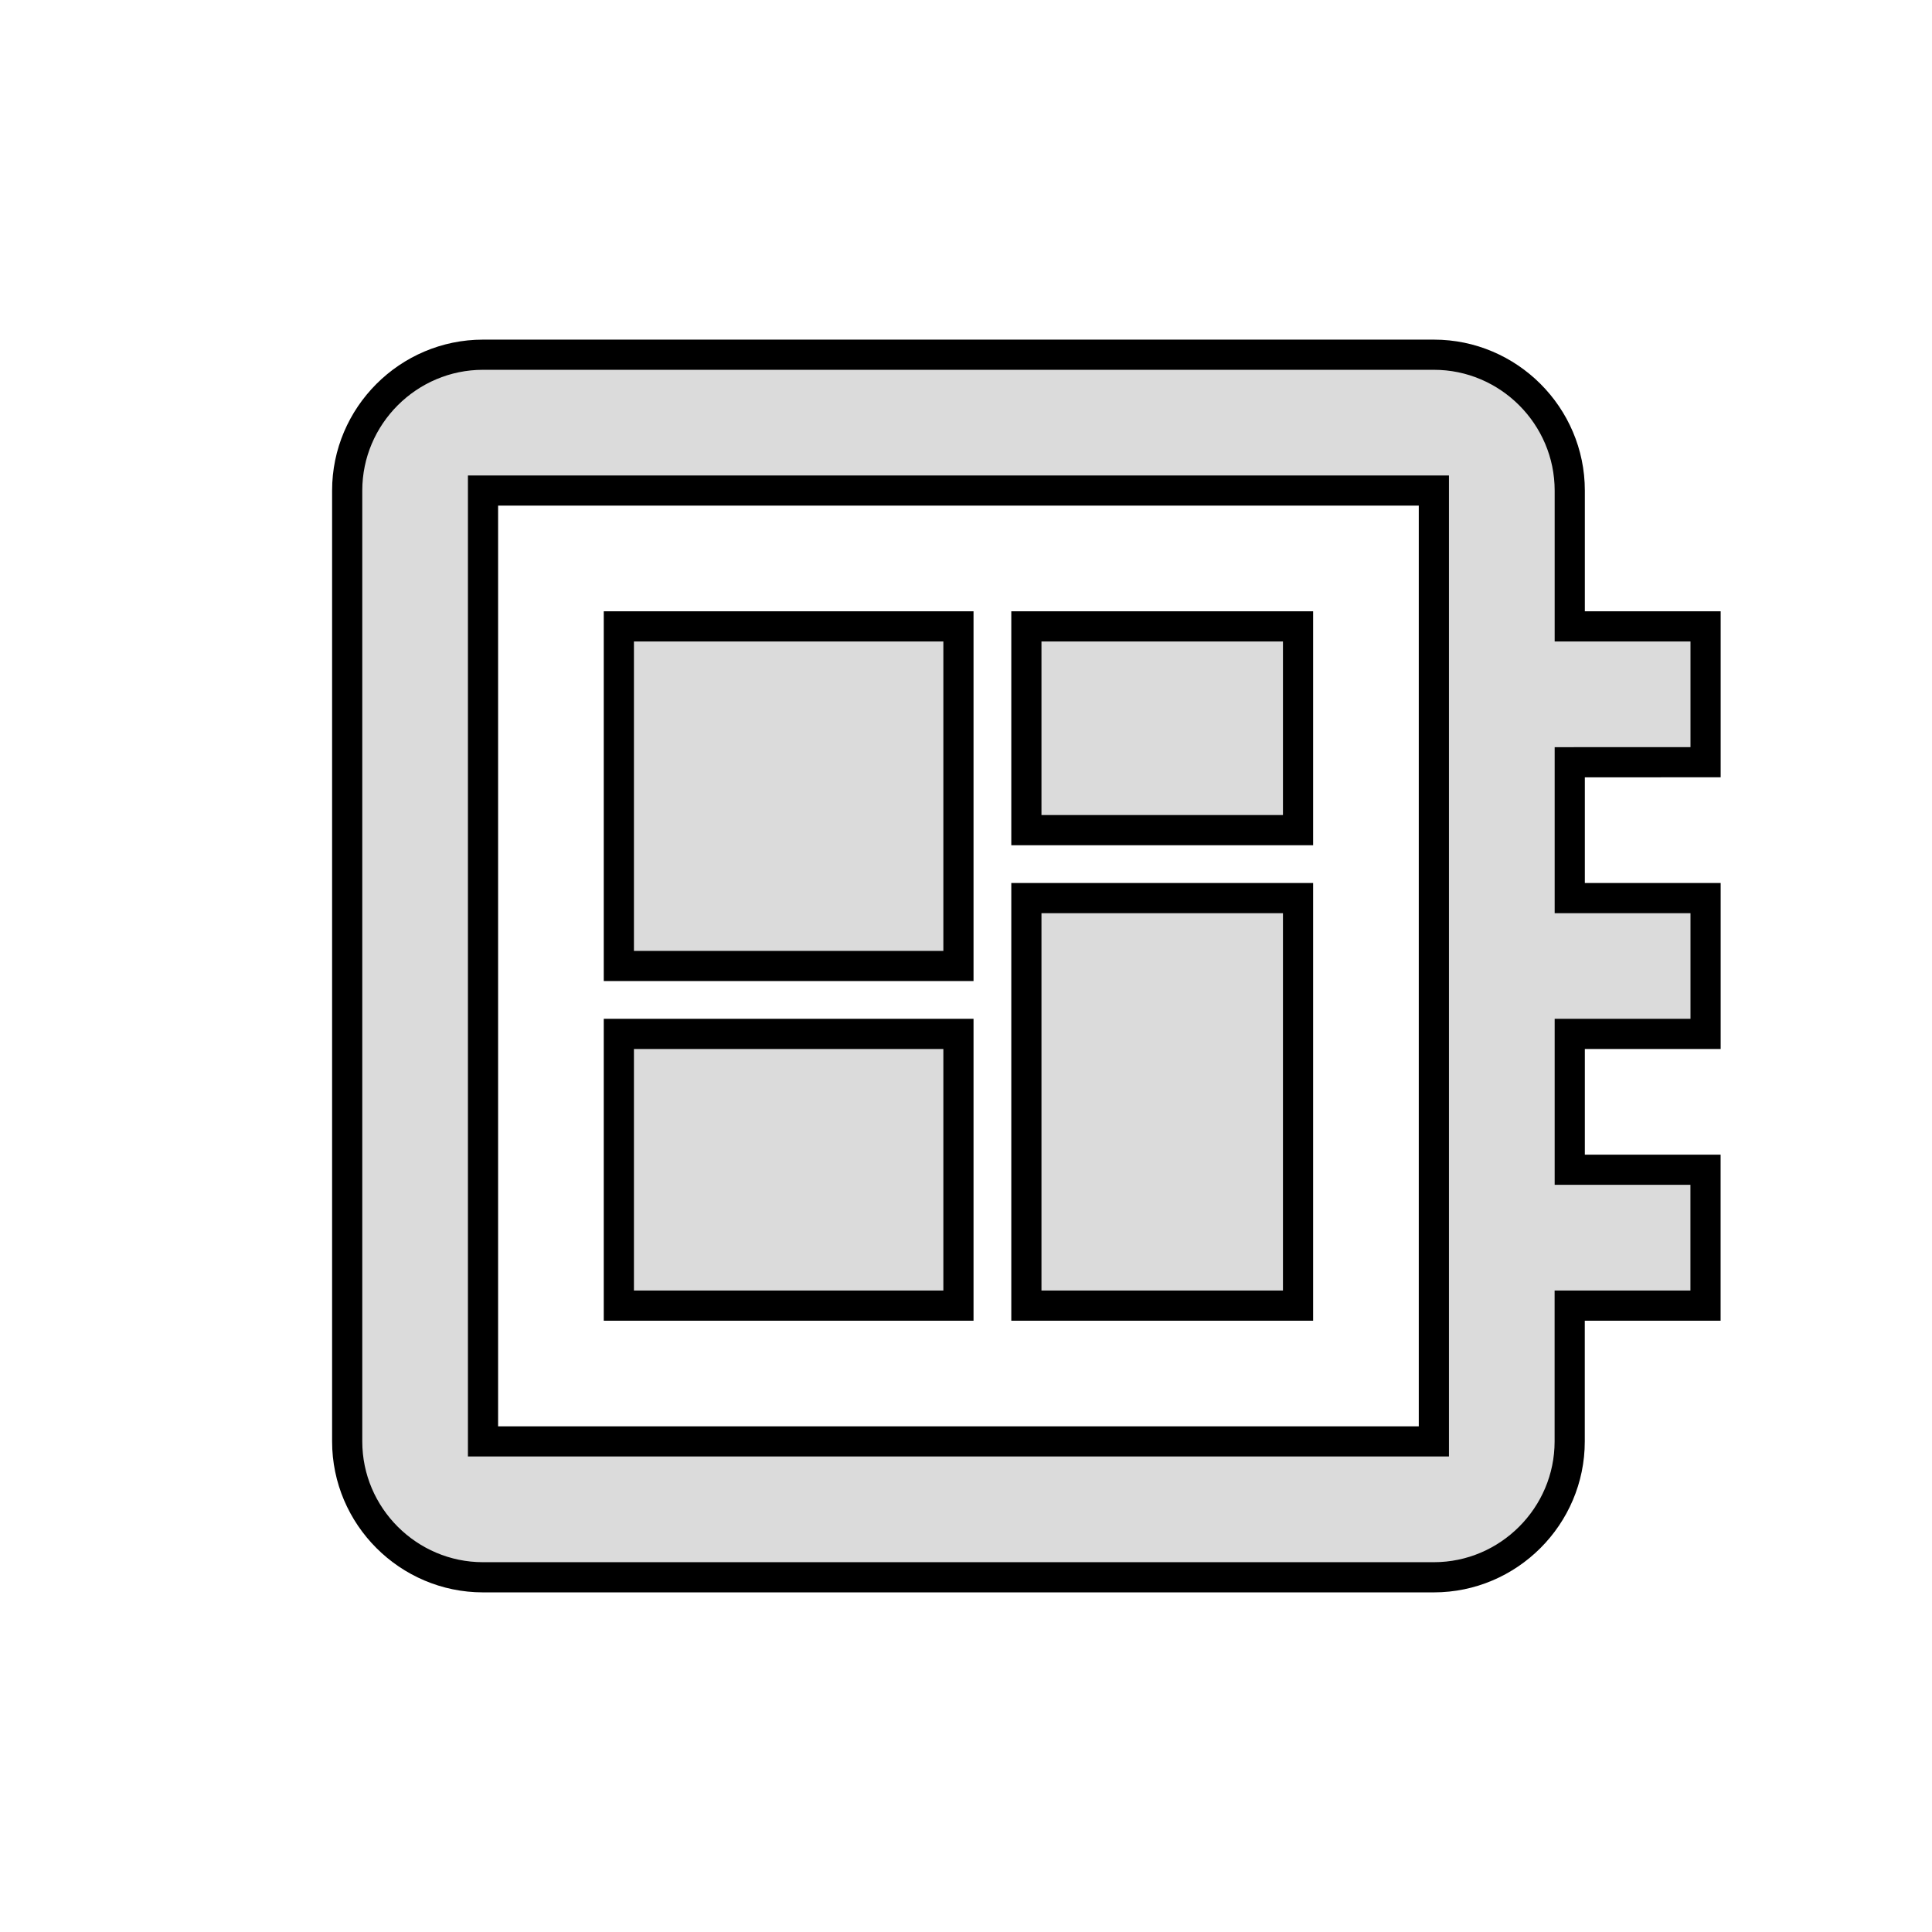 <?xml version="1.0" encoding="UTF-8" standalone="no"?>
<svg
   inkscape:export-ydpi="94.523254"
   inkscape:export-xdpi="94.523254"
   inkscape:export-filename="/home/ehmprah/dev/paint-it-black/assets/highlight.png"
   sodipodi:docname="icon_module.svg"
   inkscape:version="1.1.1 (3bf5ae0d25, 2021-09-20)"
   id="svg8"
   version="1.1"
   viewBox="0 0 33.867 33.867"
   height="128"
   width="128"
   xmlns:inkscape="http://www.inkscape.org/namespaces/inkscape"
   xmlns:sodipodi="http://sodipodi.sourceforge.net/DTD/sodipodi-0.dtd"
   xmlns="http://www.w3.org/2000/svg"
   xmlns:svg="http://www.w3.org/2000/svg"
   xmlns:rdf="http://www.w3.org/1999/02/22-rdf-syntax-ns#"
   xmlns:cc="http://creativecommons.org/ns#"
   xmlns:dc="http://purl.org/dc/elements/1.1/">
  <defs
     id="defs2" />
  <sodipodi:namedview
     id="base"
     pagecolor="#999999"
     bordercolor="#666666"
     borderopacity="1.0"
     inkscape:pageopacity="0"
     inkscape:pageshadow="2"
     inkscape:zoom="3.1601564"
     inkscape:cx="-62.813347"
     inkscape:cy="74.205188"
     inkscape:document-units="mm"
     inkscape:current-layer="layer1"
     inkscape:document-rotation="0"
     showgrid="true"
     units="px"
     inkscape:window-width="2560"
     inkscape:window-height="1003"
     inkscape:window-x="0"
     inkscape:window-y="309"
     inkscape:window-maximized="1"
     inkscape:pagecheckerboard="0">
    <inkscape:grid
       type="xygrid"
       id="grid7161"
       dotted="true"
       spacingx="2.117"
       spacingy="2.117" />
  </sodipodi:namedview>
  <g
     inkscape:label="Layer 1"
     inkscape:groupmode="layer"
     id="layer1"
     style="display:inline">
    <path
       d="M 29.898,13.361 V 10.98 H 27.517 V 8.599 c 0,-1.31 -1.072,-2.381 -2.381,-2.381 H 8.467 c -1.31,0 -2.381,1.072 -2.381,2.381 V 25.268 c 0,1.31 1.072,2.381 2.381,2.381 H 25.135 c 1.31,0 2.381,-1.072 2.381,-2.381 v -2.381 h 2.381 V 20.505 H 27.517 v -2.381 h 2.381 V 15.743 H 27.517 v -2.381 z m -4.763,11.906 H 8.467 V 8.599 H 25.135 Z M 10.848,18.124 h 5.953 v 4.763 h -5.953 z m 7.144,-7.144 h 4.762 v 3.572 h -4.762 z m -7.144,0 h 5.953 v 5.953 h -5.953 z m 7.144,4.763 h 4.762 v 7.144 h -4.762 z"
       id="path824"
       style="font-variation-settings:normal;opacity:1;vector-effect:none;fill:#dbdbdb;fill-opacity:1;stroke:#000000;stroke-width:0.529;stroke-linecap:butt;stroke-linejoin:miter;stroke-miterlimit:4;stroke-dasharray:none;stroke-dashoffset:0;stroke-opacity:1;-inkscape-stroke:none;stop-color:#000000;stop-opacity:1" />
    <path
       d="m -30.427,24.077 h 6.35 v 6.35 h -6.35 z m 0,0 h 6.35 v 6.35 h -6.35 z"
       fill="none"
       id="path826"
       style="stroke-width:0.265" />
  </g>
</svg>
